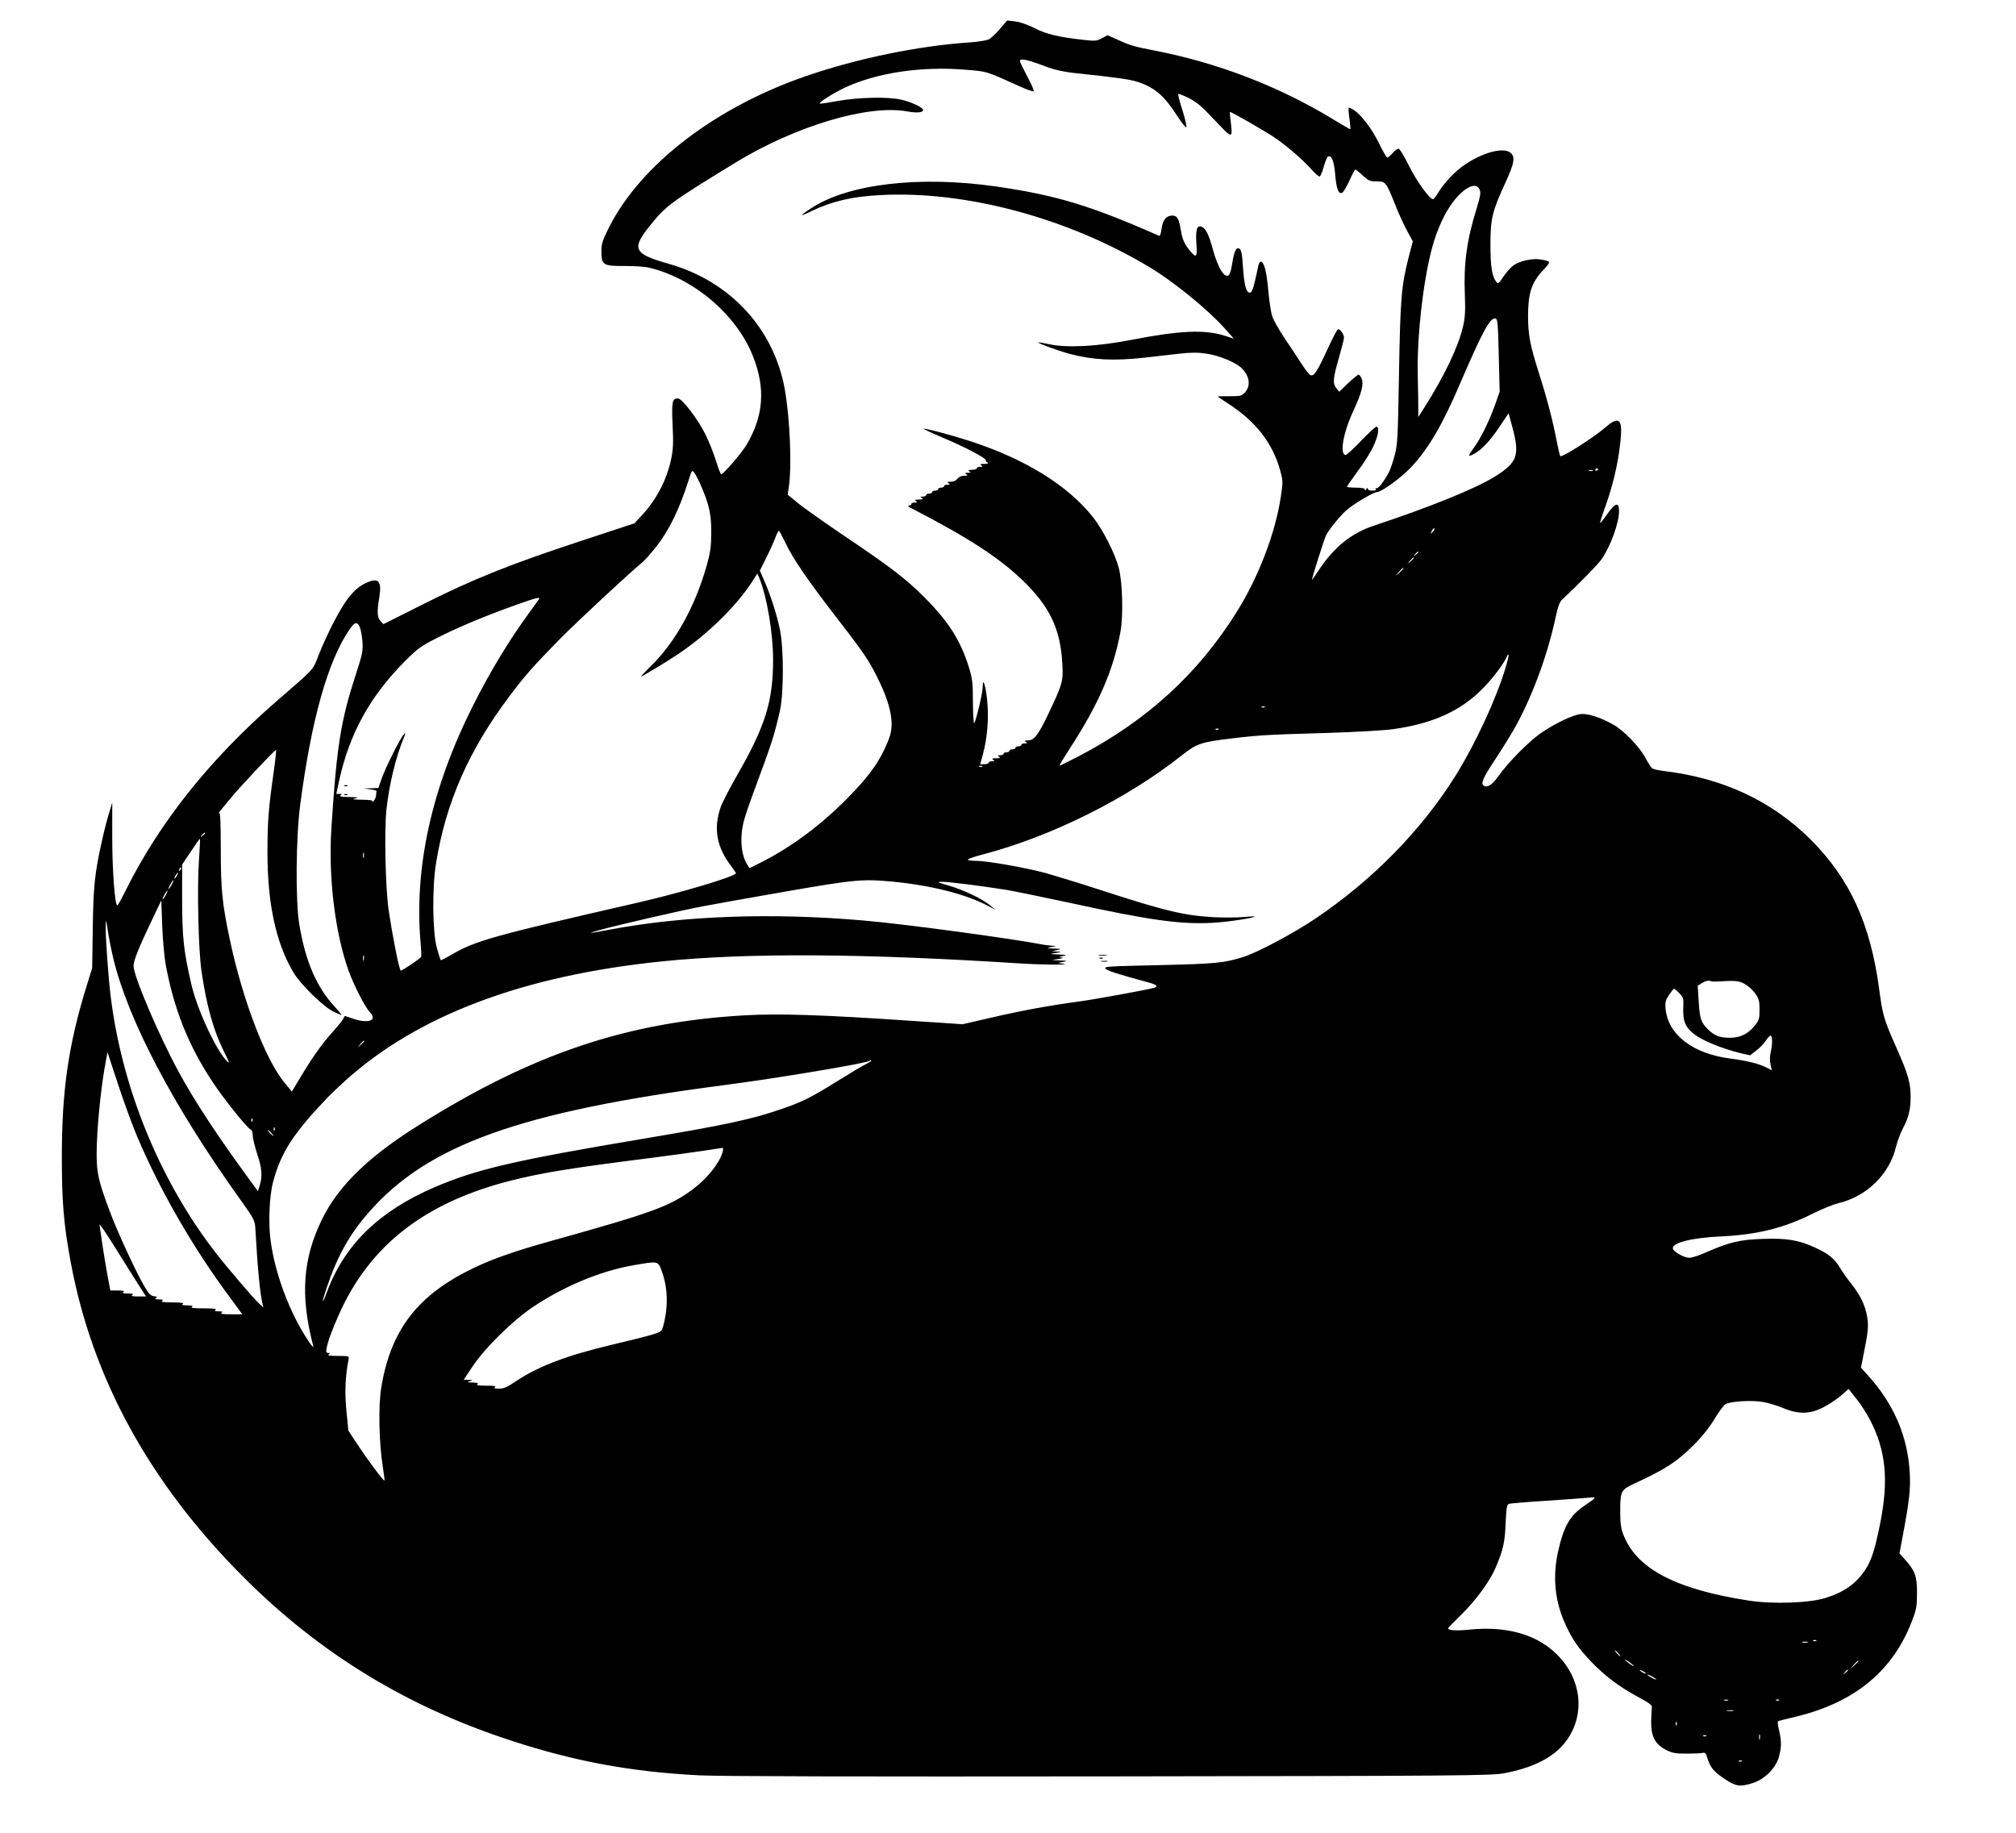 <?xml version="1.0" standalone="no"?>
<!DOCTYPE svg PUBLIC "-//W3C//DTD SVG 20010904//EN"
 "http://www.w3.org/TR/2001/REC-SVG-20010904/DTD/svg10.dtd">
<svg version="1.0" xmlns="http://www.w3.org/2000/svg"
 width="1356pt" height="1233pt" viewBox="0 0 1356 1233"
 preserveAspectRatio="xMidYMid meet">

<g transform="translate(0,1233) scale(0.1,-0.1)"
fill="#000000" stroke="none">
<path d="M6726 12136 c-26 -31 -60 -63 -74 -70 -15 -8 -72 -17 -127 -21 -347
-23 -759 -108 -1104 -227 -610 -210 -1110 -594 -1324 -1016 -45 -90 -52 -112
-52 -162 0 -92 12 -100 154 -99 64 0 136 -4 161 -10 299 -68 592 -314 703
-593 88 -219 74 -407 -44 -604 -33 -54 -154 -194 -168 -194 -4 0 -20 41 -35
91 -16 50 -47 129 -71 177 -48 99 -157 242 -185 242 -39 0 -43 -23 -36 -178 6
-118 4 -163 -9 -227 -30 -143 -99 -276 -203 -387 l-45 -48 -361 -119 c-474
-156 -721 -255 -1054 -422 l-273 -137 -20 21 c-22 24 -24 61 -8 157 19 116 -6
140 -97 95 -38 -19 -69 -45 -104 -88 -56 -68 -145 -239 -206 -391 -43 -109
-18 -82 -289 -317 -446 -388 -785 -815 -1011 -1271 -27 -54 -51 -98 -55 -98
-16 0 -34 233 -34 454 l0 238 -22 -73 c-13 -41 -34 -123 -47 -184 -49 -217
-58 -307 -62 -589 l-4 -268 -35 -112 c-124 -400 -169 -706 -169 -1156 0 -305
12 -451 59 -706 145 -786 533 -1492 1165 -2124 511 -511 1098 -870 1800 -1098
428 -140 808 -210 1264 -233 141 -7 1059 -9 2766 -7 2370 3 2562 5 2647 21
192 36 330 105 409 206 169 215 97 521 -160 675 -124 74 -289 104 -472 86 -94
-10 -154 -7 -154 8 0 3 42 46 93 96 94 92 189 222 226 310 51 119 63 170 68
298 5 104 8 128 22 133 9 3 124 13 256 21 132 9 260 18 285 21 52 6 50 1 -32
-54 -99 -67 -140 -137 -179 -313 -37 -169 -20 -334 51 -487 48 -104 86 -158
173 -250 89 -93 190 -170 314 -236 79 -43 97 -57 94 -72 -2 -11 -4 -54 -5 -95
-1 -99 26 -152 99 -189 42 -22 62 -26 140 -26 49 0 98 2 109 5 15 4 21 -3 30
-35 19 -63 43 -91 116 -140 76 -51 103 -55 189 -28 79 25 153 98 175 172 19
66 20 108 2 184 -10 43 -11 59 -2 62 6 2 61 16 121 30 393 96 650 309 777 647
28 72 32 96 32 183 1 112 -13 150 -81 226 l-37 41 23 121 c44 235 53 317 46
426 -15 244 -107 457 -280 649 l-48 53 17 85 c32 160 35 192 25 256 -13 78
-46 147 -107 223 -26 33 -60 81 -75 106 -35 61 -76 95 -165 136 -112 52 -192
66 -357 60 -153 -5 -225 -22 -386 -93 -42 -19 -90 -34 -106 -34 -35 0 -107 40
-111 62 -8 39 127 73 328 82 243 12 423 57 621 157 57 28 130 58 163 66 193
45 347 197 390 384 9 35 29 89 45 119 39 73 53 130 52 215 0 94 -18 153 -94
325 -86 194 -94 220 -117 395 -59 441 -197 743 -459 1006 -264 263 -594 417
-996 464 -33 4 -66 12 -73 18 -7 5 -27 37 -45 70 -40 75 -144 183 -217 224
-87 49 -174 76 -220 70 -55 -7 -174 -65 -266 -128 -82 -57 -221 -198 -286
-290 -40 -57 -74 -79 -97 -64 -24 14 -7 52 83 188 51 78 114 180 139 227 114
213 210 478 263 730 12 57 25 91 39 105 117 109 243 238 267 273 61 88 118
245 118 324 0 66 -26 57 -84 -26 -21 -31 -41 -55 -43 -53 -2 2 10 41 26 85 58
158 95 311 111 470 15 142 -10 166 -96 92 -82 -72 -298 -209 -310 -198 -2 3
-14 52 -25 109 -24 128 -66 288 -120 456 -58 183 -71 253 -71 378 0 152 23
223 98 304 59 64 60 63 -17 76 -51 9 -140 -11 -179 -40 -18 -13 -48 -47 -68
-76 -33 -49 -36 -51 -49 -33 -28 39 -38 101 -38 249 0 175 12 224 101 417 62
134 68 178 29 204 -65 42 -253 -28 -370 -138 -36 -33 -82 -87 -102 -119 -20
-33 -39 -59 -44 -59 -23 0 -112 123 -162 225 -31 63 -63 115 -70 115 -8 0 -26
-13 -40 -30 -15 -16 -31 -30 -36 -30 -5 0 -29 42 -54 93 -48 100 -125 201
-176 230 -31 18 -31 18 -30 -5 0 -13 4 -47 8 -75 4 -29 5 -53 3 -53 -2 0 -59
33 -126 74 -359 217 -770 375 -1191 456 -135 26 -162 34 -248 73 l-68 30 -37
-20 c-33 -18 -45 -20 -117 -12 -174 19 -254 38 -335 79 -47 24 -100 42 -132
46 l-54 6 -48 -56z m214 -220 c25 -8 75 -26 112 -40 40 -15 108 -30 165 -36
311 -33 384 -44 436 -61 114 -38 177 -92 263 -225 30 -47 58 -83 63 -80 5 3
-7 54 -25 113 -19 58 -32 108 -29 111 2 3 33 -9 68 -26 43 -21 86 -54 128 -99
35 -36 83 -87 107 -111 26 -28 46 -42 52 -36 6 6 5 36 -1 78 -5 38 -8 71 -6
73 5 4 231 -126 297 -170 82 -56 188 -146 243 -208 30 -34 59 -59 64 -56 6 4
18 33 27 66 9 33 22 63 27 67 25 15 42 -26 50 -122 8 -98 24 -135 49 -119 7 4
28 41 47 81 18 41 36 74 40 74 3 0 25 -18 49 -40 39 -36 49 -40 94 -40 60 0
63 -3 126 -161 25 -63 62 -143 82 -178 l35 -64 -27 -103 c-50 -194 -57 -276
-66 -784 -7 -430 -10 -482 -29 -552 -11 -42 -28 -92 -37 -110 -32 -63 -75
-118 -86 -112 -7 4 -8 2 -4 -4 5 -8 -3 -12 -23 -12 -18 0 -31 5 -31 13 0 8 -4
7 -10 -3 -6 -10 -10 -11 -10 -2 0 8 -19 12 -60 12 -33 0 -60 3 -60 6 0 3 32
50 71 103 40 53 87 127 105 166 34 70 45 135 22 135 -7 0 -53 -43 -103 -95
-50 -52 -97 -95 -103 -95 -43 0 -18 146 47 288 60 128 76 190 59 227 -6 14
-15 25 -20 25 -5 0 -37 -26 -70 -57 l-60 -58 -19 24 c-26 32 -24 62 16 201 19
67 35 129 35 139 0 24 -29 63 -42 55 -6 -4 -30 -50 -55 -103 -84 -183 -104
-214 -129 -204 -8 3 -33 35 -57 72 -23 36 -74 114 -114 172 -39 59 -79 128
-87 155 -8 27 -20 107 -26 178 -11 122 -28 186 -50 186 -5 0 -12 -10 -15 -22
-2 -13 -13 -59 -23 -103 -12 -55 -22 -81 -33 -83 -25 -5 -40 46 -48 165 -7
113 -13 133 -36 133 -15 0 -28 -40 -40 -120 -4 -25 -12 -50 -17 -57 -27 -34
-76 42 -111 173 -26 96 -47 138 -75 149 -31 12 -41 -21 -35 -111 7 -94 0 -102
-41 -53 -40 47 -54 80 -65 149 -12 70 -24 90 -56 90 -40 0 -65 -30 -72 -88 -4
-33 -10 -51 -17 -48 -460 203 -688 272 -1091 331 -518 75 -998 19 -1248 -145
-37 -24 -65 -45 -63 -47 1 -2 30 10 64 27 137 66 277 99 467 108 573 30 1260
-155 1810 -487 160 -96 387 -281 500 -407 l64 -72 -62 20 c-136 43 -304 35
-632 -29 -223 -43 -426 -54 -544 -29 -41 9 -76 14 -77 13 -6 -6 143 -59 214
-78 160 -41 291 -47 497 -25 72 8 178 20 237 27 82 9 127 9 185 0 82 -12 191
-57 231 -94 56 -52 67 -118 28 -164 -23 -26 -29 -28 -105 -28 -45 0 -81 0 -81
-2 0 -1 33 -23 73 -49 184 -119 297 -265 347 -446 20 -73 20 -80 5 -179 -36
-243 -150 -541 -296 -774 -261 -418 -605 -732 -1064 -972 -67 -34 -125 -63
-128 -63 -4 0 27 51 67 113 194 298 293 524 342 785 20 108 15 334 -11 432
-25 97 -107 258 -173 341 -170 215 -459 393 -830 513 -120 39 -304 88 -309 82
-2 -2 56 -29 129 -60 148 -62 291 -138 288 -150 -1 -5 4 -13 12 -17 8 -6 1 -9
-22 -9 -26 0 -31 -3 -20 -10 12 -8 11 -10 -7 -10 -13 0 -23 -4 -23 -10 0 -5
-15 -10 -32 -10 -25 0 -29 -3 -18 -10 12 -8 10 -10 -10 -10 -20 0 -22 -2 -10
-10 12 -7 8 -10 -15 -10 -19 0 -36 -8 -45 -20 -9 -12 -26 -20 -45 -20 -23 0
-27 -3 -15 -10 12 -8 11 -10 -7 -10 -13 0 -23 -4 -23 -10 0 -5 -9 -10 -20 -10
-11 0 -20 -4 -20 -10 0 -5 -9 -10 -20 -10 -11 0 -20 -4 -20 -10 0 -5 -9 -10
-20 -10 -11 0 -20 -4 -20 -10 0 -5 -10 -10 -22 -10 -19 0 -20 -2 -8 -10 11 -7
6 -10 -20 -10 -26 0 -31 -3 -20 -10 12 -8 11 -10 -7 -10 -13 0 -23 -4 -23 -10
0 -5 -8 -10 -17 -10 -10 -1 -1 -10 22 -21 378 -195 584 -329 744 -483 181
-175 252 -323 266 -552 8 -126 4 -141 -100 -359 -62 -129 -90 -165 -131 -165
-22 0 -26 -3 -14 -10 12 -8 11 -10 -7 -10 -13 0 -23 -4 -23 -10 0 -5 -9 -10
-20 -10 -11 0 -20 -4 -20 -10 0 -5 -9 -10 -20 -10 -11 0 -20 -4 -20 -10 0 -5
-9 -10 -20 -10 -11 0 -20 -4 -20 -10 0 -5 -10 -10 -22 -10 -19 0 -20 -2 -8
-10 11 -7 6 -10 -20 -10 -26 0 -31 -3 -20 -10 12 -8 11 -10 -7 -10 -13 0 -23
-4 -23 -10 0 -5 -13 -10 -29 -10 l-28 0 18 66 c30 109 41 243 29 363 -11 104
-30 162 -30 89 0 -36 -42 -216 -57 -242 -4 -8 -8 54 -9 137 0 138 -3 161 -28
242 -55 177 -137 306 -296 465 -125 126 -227 204 -540 415 -129 87 -268 185
-309 218 l-73 60 7 46 c22 137 9 463 -26 661 -73 409 -367 728 -779 845 -242
69 -256 100 -122 265 103 127 132 149 572 418 400 244 887 390 1150 343 71
-13 114 -8 108 12 -6 17 -83 53 -148 67 -86 20 -286 16 -424 -9 -65 -12 -120
-20 -122 -18 -8 8 91 71 170 108 214 100 516 145 811 120 150 -13 126 -5 369
-114 44 -20 84 -34 88 -31 5 3 -14 48 -42 99 -27 52 -50 98 -50 104 0 15 26
14 80 -3z m3012 -861 c9 -21 6 -42 -20 -128 -66 -211 -88 -371 -79 -580 4
-116 2 -152 -14 -220 -32 -133 -126 -330 -258 -537 l-41 -65 -1 120 c-1 66 -2
145 -3 175 -5 181 21 470 60 679 32 172 65 275 122 385 81 153 202 242 234
171z m129 -1115 l6 -245 -30 -85 c-36 -103 -97 -229 -143 -291 -42 -57 -42
-64 -3 -44 54 28 110 88 174 183 l62 92 27 -98 c49 -186 32 -233 -120 -328
-130 -81 -437 -205 -811 -329 -150 -49 -268 -143 -368 -293 -26 -40 -49 -72
-50 -72 -5 0 83 278 95 301 25 46 101 138 143 173 54 44 177 116 198 116 31 0
164 97 230 167 117 125 211 284 332 568 147 342 200 440 235 433 15 -3 18 -27
23 -248z m669 -764 c0 -3 -4 -8 -10 -11 -5 -3 -10 -1 -10 4 0 6 5 11 10 11 6
0 10 -2 10 -4z m-6030 -124 c52 -124 65 -186 64 -307 0 -88 -6 -130 -28 -210
-79 -284 -216 -530 -385 -692 -36 -35 -62 -63 -59 -63 9 0 174 100 253 153
196 132 391 324 495 486 l34 54 13 -30 c52 -128 93 -371 93 -551 0 -279 -52
-446 -244 -780 -48 -84 -97 -178 -108 -209 -51 -146 -28 -273 74 -404 15 -20
28 -39 28 -42 0 -21 -367 -131 -655 -197 -975 -223 -1101 -258 -1257 -351 -38
-22 -71 -39 -74 -37 -2 3 -14 40 -26 84 -29 106 -32 402 -5 569 66 408 220
758 492 1120 109 145 159 201 333 379 126 128 474 451 563 524 16 13 58 61 94
106 87 112 155 252 216 444 23 73 23 73 41 50 9 -13 31 -56 48 -96z m5993 111
c-7 -2 -19 -2 -25 0 -7 3 -2 5 12 5 14 0 19 -2 13 -5z m-1077 -411 c-18 -16
-18 -16 -6 6 6 13 14 21 18 18 3 -4 -2 -14 -12 -24z m-4353 -73 c49 -104 148
-249 327 -481 201 -259 232 -305 295 -432 88 -179 112 -304 76 -400 -54 -144
-130 -254 -286 -410 -179 -180 -373 -324 -577 -427 l-76 -38 -15 22 c-43 66
-52 184 -24 294 9 34 39 124 68 200 128 347 136 372 176 548 25 116 25 416 -1
540 -21 103 -66 241 -107 333 l-28 64 43 86 c24 48 51 108 61 135 10 26 20 47
24 47 3 0 23 -37 44 -81z m4257 -63 c0 -2 -8 -10 -17 -17 -16 -13 -17 -12 -4
4 13 16 21 21 21 13z m-30 -39 c0 -2 -10 -12 -22 -23 l-23 -19 19 23 c18 21
26 27 26 19z m-70 -70 c0 -2 -12 -14 -27 -28 l-28 -24 24 28 c23 25 31 32 31
24z m-5816 -209 c-5 -7 -32 -45 -61 -85 -137 -186 -267 -401 -386 -638 -275
-550 -392 -1084 -348 -1585 4 -47 6 -89 4 -95 -4 -12 -133 -98 -138 -93 -11
11 -54 226 -81 408 -21 143 -30 526 -15 671 18 170 62 353 116 484 14 34 15
38 1 25 -22 -22 -119 -215 -147 -292 l-24 -68 -50 -2 -50 -1 45 -6 c25 -3 44
-9 43 -13 -2 -5 -3 -16 -3 -26 0 -10 -7 -27 -16 -38 -8 -10 -13 -13 -9 -6 5 9
-13 12 -72 13 -61 1 -70 3 -43 9 28 6 20 8 -40 9 -52 1 -70 4 -60 11 12 8 11
10 -7 10 l-21 0 19 88 c69 317 207 567 442 804 88 88 108 102 224 161 141 71
316 144 523 218 144 51 166 56 154 37z m-1204 -185 c7 -16 15 -60 18 -99 4
-63 0 -83 -42 -212 -104 -319 -131 -485 -167 -1043 -21 -329 24 -702 116 -959
35 -96 112 -248 143 -278 53 -55 -9 -79 -112 -44 l-57 19 -11 -21 c-6 -12 -34
-46 -61 -76 -87 -96 -153 -190 -267 -384 l-17 -28 -52 63 c-128 158 -280 557
-365 959 -51 238 -61 339 -61 607 0 164 -3 249 -10 245 -11 -6 -5 1 75 98 78
93 302 331 307 326 2 -2 -5 -69 -16 -148 -35 -243 -42 -336 -42 -543 0 -342
57 -606 173 -803 45 -78 199 -230 267 -264 30 -15 56 -26 58 -25 2 2 -18 26
-43 53 -125 134 -199 306 -241 557 -26 159 -23 578 6 802 75 574 186 969 333
1183 34 49 50 53 68 15z m7706 -277 c-66 -216 -204 -512 -336 -724 -231 -368
-553 -697 -940 -959 -153 -103 -399 -234 -495 -262 -126 -38 -175 -43 -535
-52 -395 -9 -390 -9 -383 -25 4 -11 95 -40 281 -90 63 -17 76 -28 45 -38 -51
-14 -394 -77 -498 -91 -207 -28 -393 -62 -595 -109 l-195 -45 -360 24 c-573
39 -877 49 -1104 36 -795 -45 -1431 -259 -2196 -740 -340 -213 -540 -409 -650
-634 -129 -266 -146 -511 -59 -847 4 -17 -5 -8 -28 25 -127 189 -227 451 -258
682 -16 119 -8 305 18 398 54 198 136 323 370 568 15 16 65 63 112 106 488
442 1200 710 2135 805 571 58 1346 54 2405 -14 156 -10 355 -11 290 -2 l-35 5
35 7 c32 7 31 8 -20 10 l-55 3 45 7 c30 5 37 8 20 10 -21 2 -20 4 10 10 30 6
27 8 -30 10 -64 3 -65 3 -20 10 44 7 44 7 10 10 l-35 3 35 7 c33 7 31 8 -20
10 -51 2 -53 3 -20 10 l35 7 -30 2 c-16 2 -39 4 -50 6 -230 44 -955 142 -1220
164 -611 53 -1201 32 -1689 -59 -163 -31 -176 -31 -81 -5 127 35 535 129 691
159 72 14 327 59 566 101 463 80 512 84 713 65 258 -25 490 -84 635 -160 l55
-29 -35 29 c-48 42 -179 105 -280 134 -77 22 -81 25 -44 25 42 1 261 -27 432
-54 51 -8 247 -49 435 -89 528 -115 734 -144 950 -133 101 5 293 34 285 43 -2
1 -37 0 -78 -4 -41 -4 -129 -4 -196 -1 -200 11 -331 43 -753 180 -150 49 -324
102 -386 119 -136 36 -386 80 -461 80 -30 0 -54 4 -54 8 0 5 48 22 108 37 456
120 965 374 1333 666 99 78 128 88 339 113 183 22 249 25 629 36 194 6 391 17
453 26 272 38 462 126 613 285 65 68 136 165 151 204 4 9 9 14 11 11 3 -2 -7
-43 -21 -90z m-1619 -262 c-3 -3 -12 -4 -19 -1 -8 3 -5 6 6 6 11 1 17 -2 13
-5z m-310 -150 c-3 -3 -12 -4 -19 -1 -8 3 -5 6 6 6 11 1 17 -2 13 -5z m-1590
-250 c-3 -3 -12 -4 -19 -1 -8 3 -5 6 6 6 11 1 17 -2 13 -5z m-5227 -448 c0 -2
-8 -10 -17 -17 -16 -13 -17 -12 -4 4 13 16 21 21 21 13z m-42 -186 c-13 -187
-3 -604 17 -740 35 -239 82 -406 155 -550 33 -66 37 -78 16 -57 -72 72 -201
349 -239 517 -52 225 -61 310 -62 570 l0 235 59 88 c32 49 59 87 61 85 2 -2
-2 -68 -7 -148z m1109 23 c-3 -10 -5 -4 -5 12 0 17 2 24 5 18 2 -7 2 -21 0
-30z m-1236 -86 c-10 -9 -11 -8 -5 6 3 10 9 15 12 12 3 -3 0 -11 -7 -18z m-21
-37 c-6 -11 -13 -20 -16 -20 -2 0 0 9 6 20 6 11 13 20 16 20 2 0 0 -9 -6 -20z
m-35 -60 c-9 -16 -18 -30 -21 -30 -2 0 2 14 11 30 9 17 18 30 21 30 2 0 -2
-13 -11 -30z m-40 -70 c-9 -16 -18 -30 -21 -30 -2 0 2 14 11 30 9 17 18 30 21
30 2 0 -2 -13 -11 -30z m-1 -465 c56 -304 154 -550 321 -800 77 -115 228 -303
251 -312 8 -3 14 -20 14 -40 0 -19 14 -75 30 -125 32 -94 36 -148 17 -211
l-12 -39 -25 34 c-227 308 -398 565 -505 763 -138 253 -307 651 -307 720 1 35
39 130 125 309 l62 130 6 -170 c4 -93 14 -210 23 -259z m-351 35 c101 -416
404 -991 851 -1615 91 -127 100 -144 103 -190 17 -294 31 -437 49 -515 l6 -25
-32 30 c-37 35 -212 239 -286 335 -374 480 -630 1101 -708 1716 -17 132 -37
411 -35 489 1 45 3 41 14 -35 7 -47 24 -132 38 -190z m1684 -7 c-3 -10 -5 -4
-5 12 0 17 2 24 5 18 2 -7 2 -21 0 -30z m9096 -145 c134 8 152 6 194 -17 24
-14 55 -42 70 -64 24 -34 28 -50 28 -108 0 -60 -3 -71 -31 -106 -46 -57 -98
-83 -166 -83 -70 0 -103 12 -146 53 -50 48 -59 72 -66 189 l-7 108 33 20 c18
11 40 17 48 13 8 -4 27 -6 43 -5z m-247 -79 c27 -28 29 -35 26 -96 -3 -85 10
-123 58 -166 54 -50 193 -108 333 -142 l58 -13 42 32 c23 17 53 48 66 69 13
20 28 34 32 31 12 -7 11 -59 -1 -112 -6 -25 -7 -57 -1 -82 l9 -39 -39 20 c-50
25 -131 45 -239 59 -253 32 -420 160 -437 334 -4 44 -1 57 23 94 16 23 31 42
34 42 4 0 19 -14 36 -31z m-8846 -322 c0 -2 -10 -12 -22 -23 l-23 -19 19 23
c18 21 26 27 26 19z m-1525 -647 c152 -358 374 -744 622 -1077 l83 -113 -78 0
c-53 0 -72 3 -62 10 11 7 6 10 -20 10 -26 0 -31 3 -20 10 10 7 -15 10 -80 10
-65 0 -90 3 -80 10 11 7 3 10 -30 10 -33 0 -41 3 -30 10 10 7 -11 10 -70 10
-59 0 -80 3 -70 10 11 7 6 10 -20 10 -25 0 -31 3 -21 9 11 7 8 10 -14 13 -22
2 -35 16 -68 73 -59 104 -179 363 -230 501 -74 197 -87 256 -87 380 0 169 29
457 62 628 l11 59 72 -219 c40 -121 98 -280 130 -354z m4935 515 c0 -2 -19
-14 -42 -26 -24 -12 -106 -61 -183 -109 -173 -108 -234 -139 -363 -184 -215
-75 -384 -111 -950 -206 -858 -144 -1116 -204 -1396 -324 -376 -161 -608 -387
-727 -706 -37 -98 -37 -77 -1 31 72 212 151 354 282 504 394 453 1017 677
2380 855 370 48 972 149 989 165 6 6 11 6 11 0z m-4163 -407 c-3 -8 -6 -5 -6
6 -1 11 2 17 5 13 3 -3 4 -12 1 -19z m150 -60 c-3 -8 -6 -5 -6 6 -1 11 2 17 5
13 3 -3 4 -12 1 -19z m-22 -18 c10 -11 16 -20 13 -20 -3 0 -13 9 -23 20 -10
11 -16 20 -13 20 3 0 13 -9 23 -20z m3035 -130 c-21 -74 -107 -181 -200 -249
-156 -116 -273 -158 -965 -351 -226 -63 -378 -116 -504 -176 -378 -180 -562
-415 -626 -804 -21 -121 -16 -367 9 -530 8 -52 14 -96 12 -98 -6 -5 -115 141
-183 245 l-60 91 -13 134 c-12 125 -8 230 15 347 4 20 0 21 -73 21 -53 0 -72
3 -62 10 13 8 13 10 -2 10 -13 0 -16 7 -12 28 8 46 35 122 82 227 207 468 579
758 1161 905 212 53 396 83 926 150 132 17 294 39 360 49 66 10 125 19 132 20
8 1 9 -8 3 -29z m-4036 -720 c64 -102 125 -200 137 -217 l21 -33 -54 0 c-38 0
-49 3 -38 10 11 7 3 10 -30 10 -33 0 -41 3 -30 10 11 7 0 10 -36 10 l-52 0
-21 113 c-11 61 -25 146 -31 187 -6 41 -13 91 -16 110 l-5 35 20 -25 c11 -14
72 -108 135 -210z m3626 -76 c43 -116 46 -246 10 -376 -10 -34 -15 -37 -78
-56 -37 -11 -157 -41 -267 -67 -307 -73 -496 -145 -649 -248 -54 -37 -77 -47
-110 -47 -30 0 -37 3 -26 10 10 7 -8 10 -60 10 -52 0 -70 3 -60 10 11 7 3 10
-30 11 -38 1 -41 2 -20 9 24 8 23 8 -8 9 l-33 1 62 93 c85 125 265 302 399
393 207 140 455 244 676 283 172 30 169 31 194 -35z m8128 -1004 c108 -207
127 -408 67 -704 -35 -173 -59 -245 -99 -305 -62 -92 -138 -147 -261 -187
-109 -36 -353 -45 -520 -20 -494 76 -758 215 -846 444 -17 45 -21 78 -21 157
0 136 5 145 94 186 210 97 286 146 399 259 55 54 105 117 140 174 29 49 63 94
74 101 31 20 180 29 255 15 36 -6 96 -25 135 -41 102 -43 181 -41 270 6 36 18
89 54 118 78 l51 45 53 -67 c29 -36 70 -100 91 -141z m-361 -1486 c-3 -3 -12
-4 -19 -1 -8 3 -5 6 6 6 11 1 17 -2 13 -5z m-59 -11 c-10 -2 -26 -2 -35 0 -10
3 -2 5 17 5 19 0 27 -2 18 -5z m-1273 -73 c10 -11 16 -20 13 -20 -3 0 -13 9
-23 20 -10 11 -16 20 -13 20 3 0 13 -9 23 -20z m105 -86 c0 -3 -13 4 -30 16
-16 12 -30 24 -30 26 0 3 14 -4 30 -16 17 -12 30 -24 30 -26z m1510 33 c0 -2
-12 -14 -27 -28 l-28 -24 24 28 c23 25 31 32 31 24z m-1430 -83 c0 -2 -9 0
-20 6 -11 6 -20 13 -20 16 0 2 9 0 20 -6 11 -6 20 -13 20 -16z m1360 22 c0 -2
-8 -10 -17 -17 -16 -13 -17 -12 -4 4 13 16 21 21 21 13z m-1290 -62 c0 -2 -13
2 -30 11 -16 9 -30 18 -30 21 0 2 14 -2 30 -11 17 -9 30 -18 30 -21z m483
-141 c-7 -2 -19 -2 -25 0 -7 3 -2 5 12 5 14 0 19 -2 13 -5z m344 1 c-3 -3 -12
-4 -19 -1 -8 3 -5 6 6 6 11 1 17 -2 13 -5z m-309 -71 c-10 -2 -28 -2 -40 0
-13 2 -5 4 17 4 22 1 32 -1 23 -4z m-381 -95 c-3 -8 -6 -5 -6 6 -1 11 2 17 5
13 3 -3 4 -12 1 -19z m560 -95 c-3 -10 -5 -4 -5 12 0 17 2 24 5 18 2 -7 2 -21
0 -30z m-360 21 c-3 -3 -12 -4 -19 -1 -8 3 -5 6 6 6 11 1 17 -2 13 -5z m240
-170 c-3 -3 -12 -4 -19 -1 -8 3 -5 6 6 6 11 1 17 -2 13 -5z"/>
<path d="M2318 7043 c7 -3 16 -2 19 1 4 3 -2 6 -13 5 -11 0 -14 -3 -6 -6z"/>
<path d="M2318 6983 c7 -3 16 -2 19 1 4 3 -2 6 -13 5 -11 0 -14 -3 -6 -6z"/>
<path d="M7393 5903 c15 -2 37 -2 50 0 12 2 0 4 -28 4 -27 0 -38 -2 -22 -4z"/>
<path d="M7398 5883 c7 -3 16 -2 19 1 4 3 -2 6 -13 5 -11 0 -14 -3 -6 -6z"/>
<path d="M7408 5863 c12 -2 30 -2 40 0 9 3 -1 5 -23 4 -22 0 -30 -2 -17 -4z"/>
</g>
</svg>
